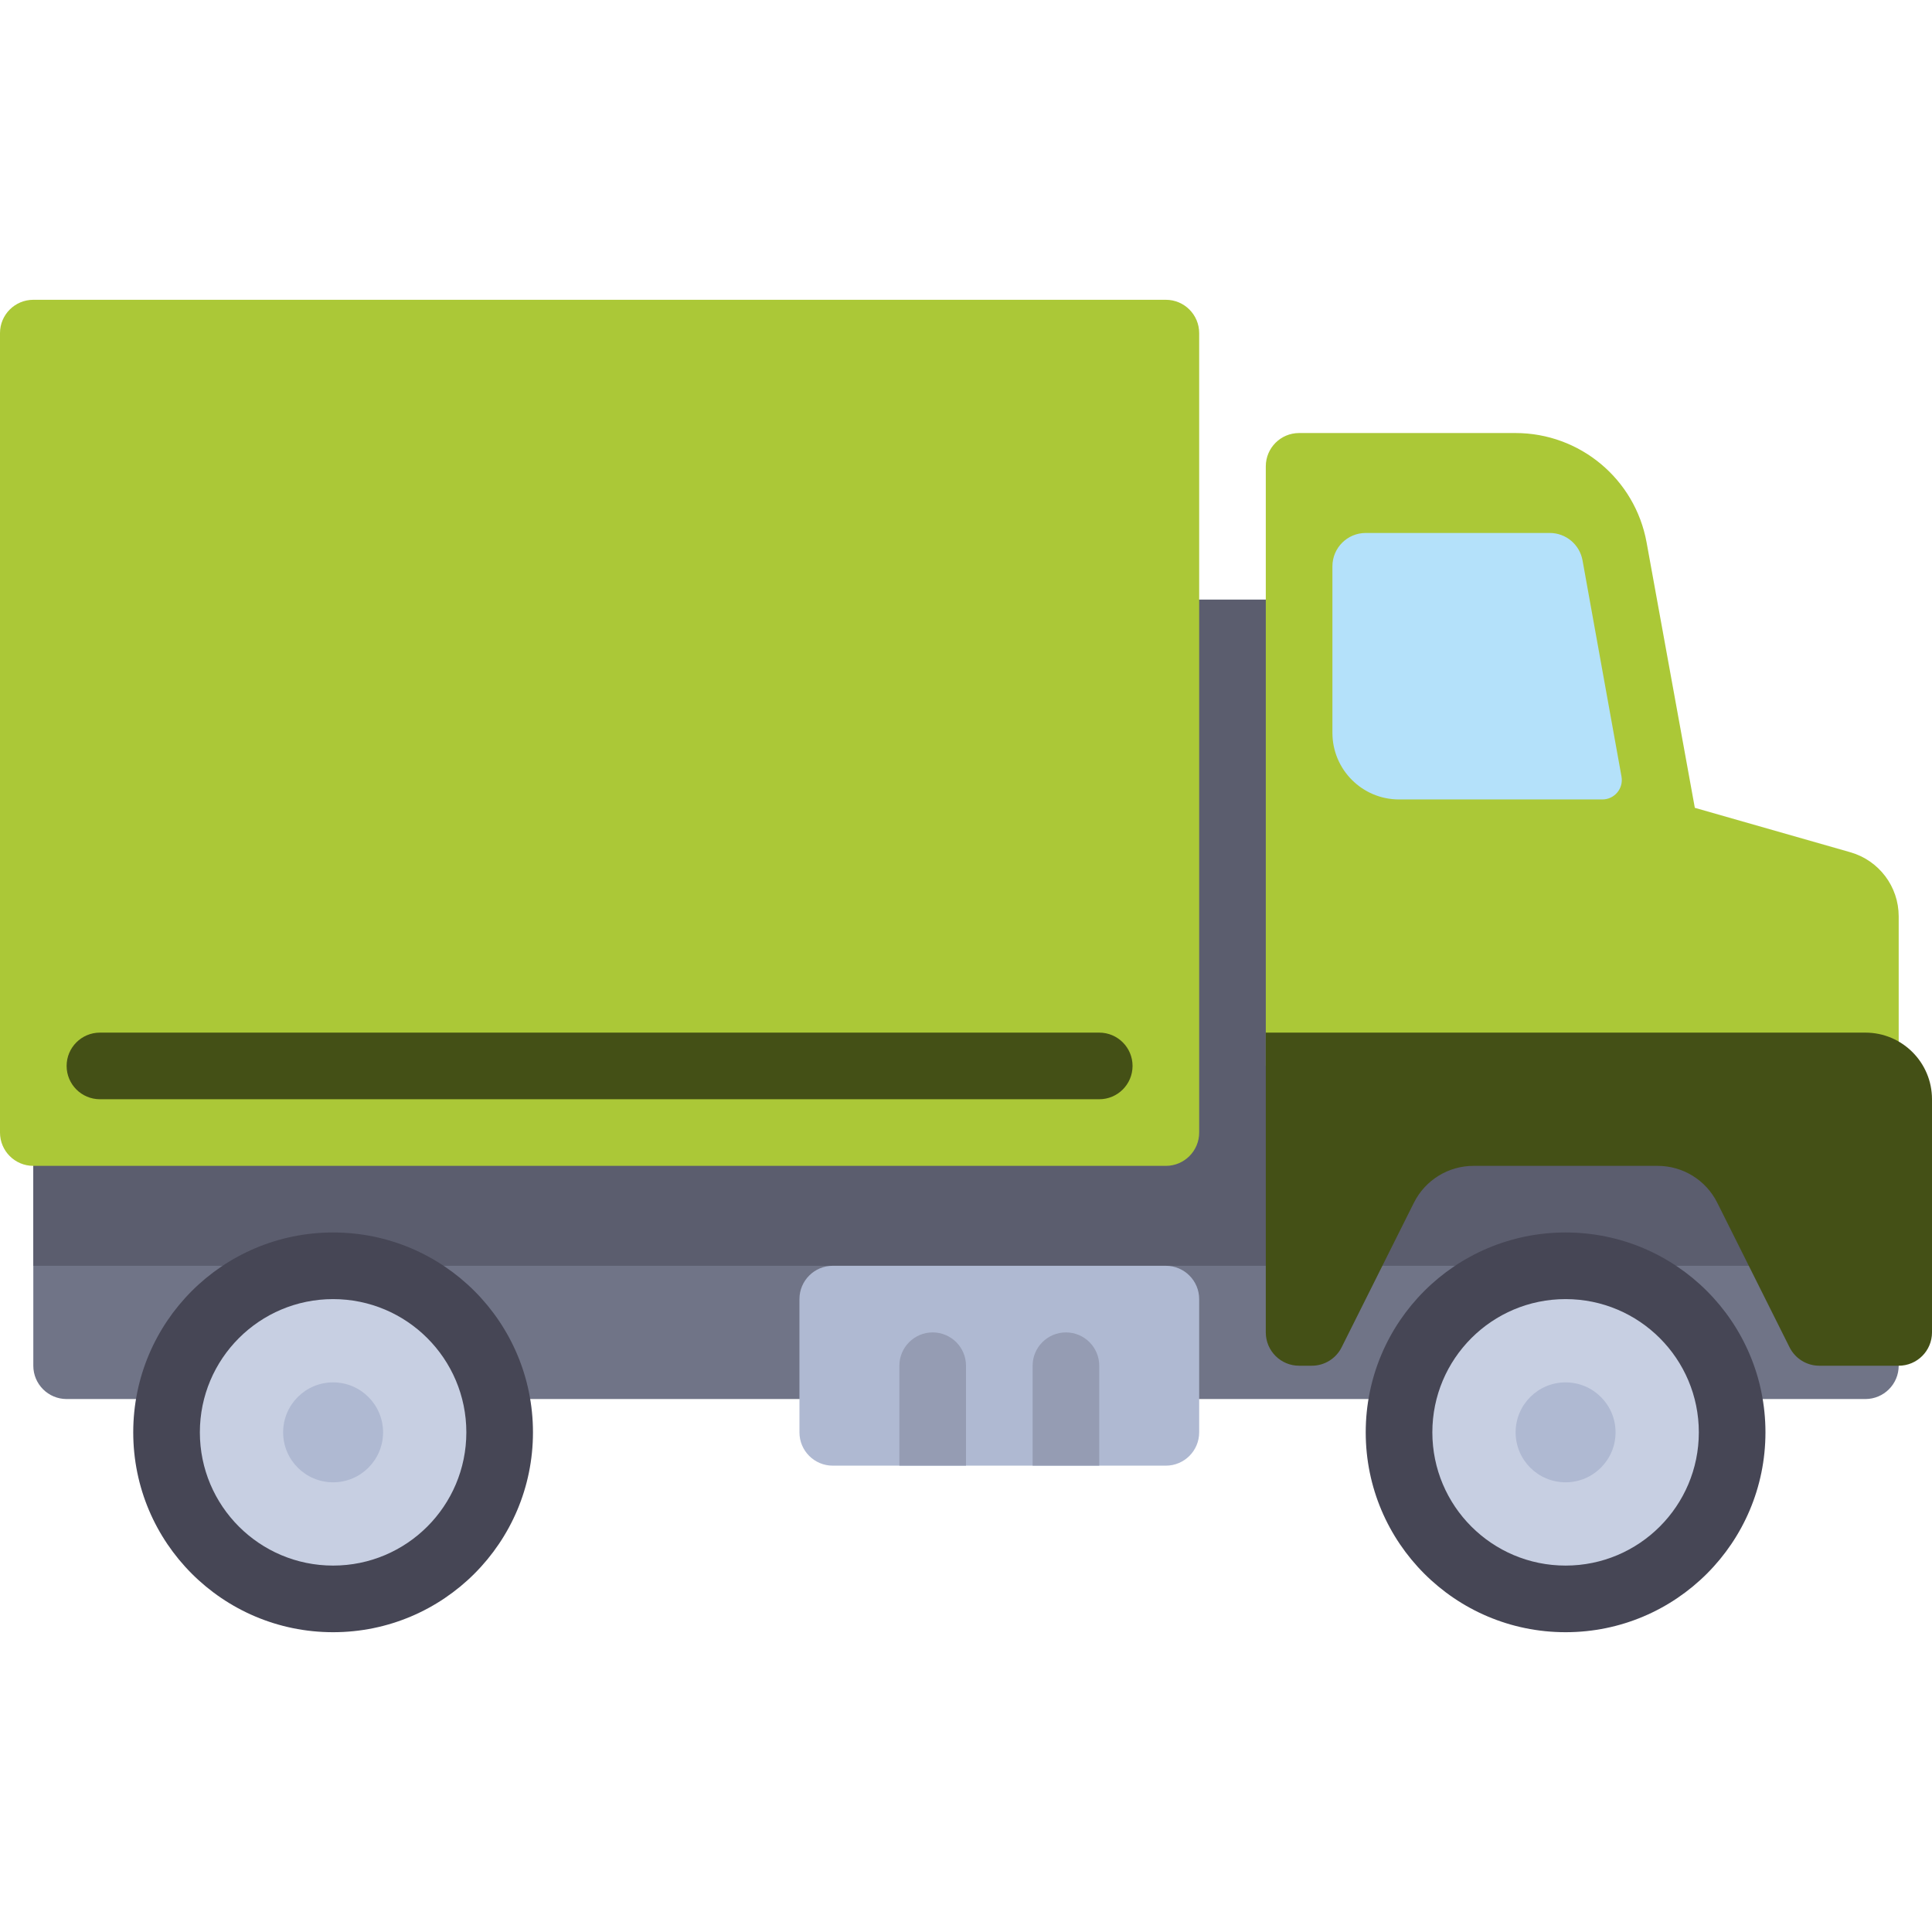 <?xml version="1.0" encoding="UTF-8" standalone="no"?>
<!-- Generator: Adobe Illustrator 19.0.0, SVG Export Plug-In . SVG Version: 6.00 Build 0)  -->

<svg
   xmlns:dc="http://purl.org/dc/elements/1.1/"
   xmlns:cc="http://creativecommons.org/ns#"
   xmlns:rdf="http://www.w3.org/1999/02/22-rdf-syntax-ns#"
   xmlns:svg="http://www.w3.org/2000/svg"
   xmlns="http://www.w3.org/2000/svg"
   xmlns:sodipodi="http://sodipodi.sourceforge.net/DTD/sodipodi-0.dtd"
   xmlns:inkscape="http://www.inkscape.org/namespaces/inkscape"
   version="1.1"
   id="Layer_1"
   x="0px"
   y="0px"
   viewBox="0 0 512 512"
   style="enable-background:new 0 0 512 512;"
   xml:space="preserve"
   inkscape:version="0.91 r13725"
   sodipodi:docname="trucking.svg"
   inkscape:export-filename="C:\Users\dcastillo\Documents\GitHub\BusTracker\public\images\icons\Camion.png"
   inkscape:export-xdpi="8.4111195"
   inkscape:export-ydpi="8.4111195"><defs
     id="defs71" /><sodipodi:namedview
     pagecolor="#ffffff"
     bordercolor="#666666"
     borderopacity="1"
     objecttolerance="10"
     gridtolerance="10"
     guidetolerance="10"
     inkscape:pageopacity="0"
     inkscape:pageshadow="2"
     inkscape:window-width="1920"
     inkscape:window-height="1018"
     id="namedview69"
     showgrid="false"
     inkscape:zoom="0.4609375"
     inkscape:cx="-144.2092"
     inkscape:cy="255.92972"
     inkscape:window-x="1352"
     inkscape:window-y="-8"
     inkscape:window-maximized="1"
     inkscape:current-layer="Layer_1" /><polygon
     style="fill:#B4E1FA;"
     points="441.379,220.69 344.276,220.69 344.276,132.414 423.724,132.414 "
     id="polygon3" /><path
     style="fill:#707487;"
     d="M17.655,370.759h476.69c4.875,0,8.828-3.953,8.828-8.828v-61.793H8.828v61.793  C8.828,366.806,12.78,370.759,17.655,370.759z"
     id="path5" /><polygon
     style="fill:#5B5D6E;"
     points="344.276,300.138 344.276,158.897 308.966,158.897 308.966,300.138 8.828,300.138   8.828,335.448 503.172,335.448 503.172,300.138 "
     id="polygon7" /><g
     id="g9"
     style="fill:#abc837"><path
       style="fill:#abc837"
       d="M8.828,79.448h300.138c4.875,0,8.828,3.953,8.828,8.828v211.862c0,4.875-3.953,8.828-8.828,8.828   H8.828c-4.875,0-8.828-3.953-8.828-8.828V88.276C0,83.401,3.953,79.448,8.828,79.448z"
       id="path11" /><path
       style="fill:#abc837"
       d="M490.367,225.858l-41.22-11.777l-12.785-70.339c-3.06-16.793-17.673-28.983-34.741-28.983h-57.345   c-4.879,0-8.828,3.948-8.828,8.828v158.897h167.724v-39.649C503.172,234.952,497.947,228.023,490.367,225.858z M370.759,211.862   c-9.751,0-17.655-7.904-17.655-17.655v-44.138c0-4.875,3.953-8.828,8.828-8.828H410.7c4.271,0,7.93,3.058,8.687,7.262   l10.326,57.292c0.569,3.16-1.859,6.067-5.07,6.067H370.759z"
       id="path13" /></g><circle
     style="fill:#464655;"
     cx="414.897"
     cy="379.586"
     r="52.966"
     id="circle15" /><circle
     style="fill:#C7CFE2;"
     cx="414.897"
     cy="379.586"
     r="35.31"
     id="circle17" /><circle
     style="fill:#AFB9D2;"
     cx="414.897"
     cy="379.586"
     r="13.241"
     id="circle19" /><circle
     style="fill:#464655;"
     cx="88.276"
     cy="379.586"
     r="52.966"
     id="circle21" /><circle
     style="fill:#C7CFE2;"
     cx="88.276"
     cy="379.586"
     r="35.31"
     id="circle23" /><circle
     style="fill:#AFB9D2;"
     cx="88.276"
     cy="379.586"
     r="13.241"
     id="circle25" /><path
     style="fill:#445016"
     d="M344.276,361.931h3.372c3.343,0,6.4-1.889,7.895-4.879l19.164-38.326  c2.99-5.982,9.103-9.76,15.791-9.76h48.798c6.687,0,12.801,3.778,15.791,9.76l19.164,38.326c1.495,2.99,4.552,4.879,7.895,4.879  h21.026c4.875,0,8.828-3.953,8.828-8.828V291.31c0-9.751-7.904-17.655-17.655-17.655H335.448v79.448  C335.448,357.978,339.401,361.931,344.276,361.931z"
     id="path27" /><path
     style="fill:#AFB9D2;"
     d="M308.966,388.414H220.69c-4.875,0-8.828-3.953-8.828-8.828v-35.31c0-4.875,3.953-8.828,8.828-8.828  h88.276c4.875,0,8.828,3.953,8.828,8.828v35.31C317.793,384.461,313.841,388.414,308.966,388.414z"
     id="path29" /><g
     id="g31"><path
       style="fill:#959CB3;"
       d="M247.172,353.103L247.172,353.103c-4.875,0-8.828,3.953-8.828,8.828v26.483H256v-26.483   C256,357.056,252.047,353.103,247.172,353.103z"
       id="path33" /><path
       style="fill:#959CB3;"
       d="M282.483,353.103L282.483,353.103c-4.875,0-8.828,3.953-8.828,8.828v26.483h17.655v-26.483   C291.31,357.056,287.358,353.103,282.483,353.103z"
       id="path35" /></g><path
     style="fill:#445016"
     d="M291.31,291.31H26.483c-4.875,0-8.828-3.953-8.828-8.828l0,0c0-4.875,3.953-8.828,8.828-8.828H291.31  c4.875,0,8.828,3.953,8.828,8.828l0,0C300.138,287.358,296.185,291.31,291.31,291.31z"
     id="path37" /><g
     id="g39" /><g
     id="g41" /><g
     id="g43" /><g
     id="g45" /><g
     id="g47" /><g
     id="g49" /><g
     id="g51" /><g
     id="g53" /><g
     id="g55" /><g
     id="g57" /><g
     id="g59" /><g
     id="g61" /><g
     id="g63" /><g
     id="g65" /><g
     id="g67" /></svg>